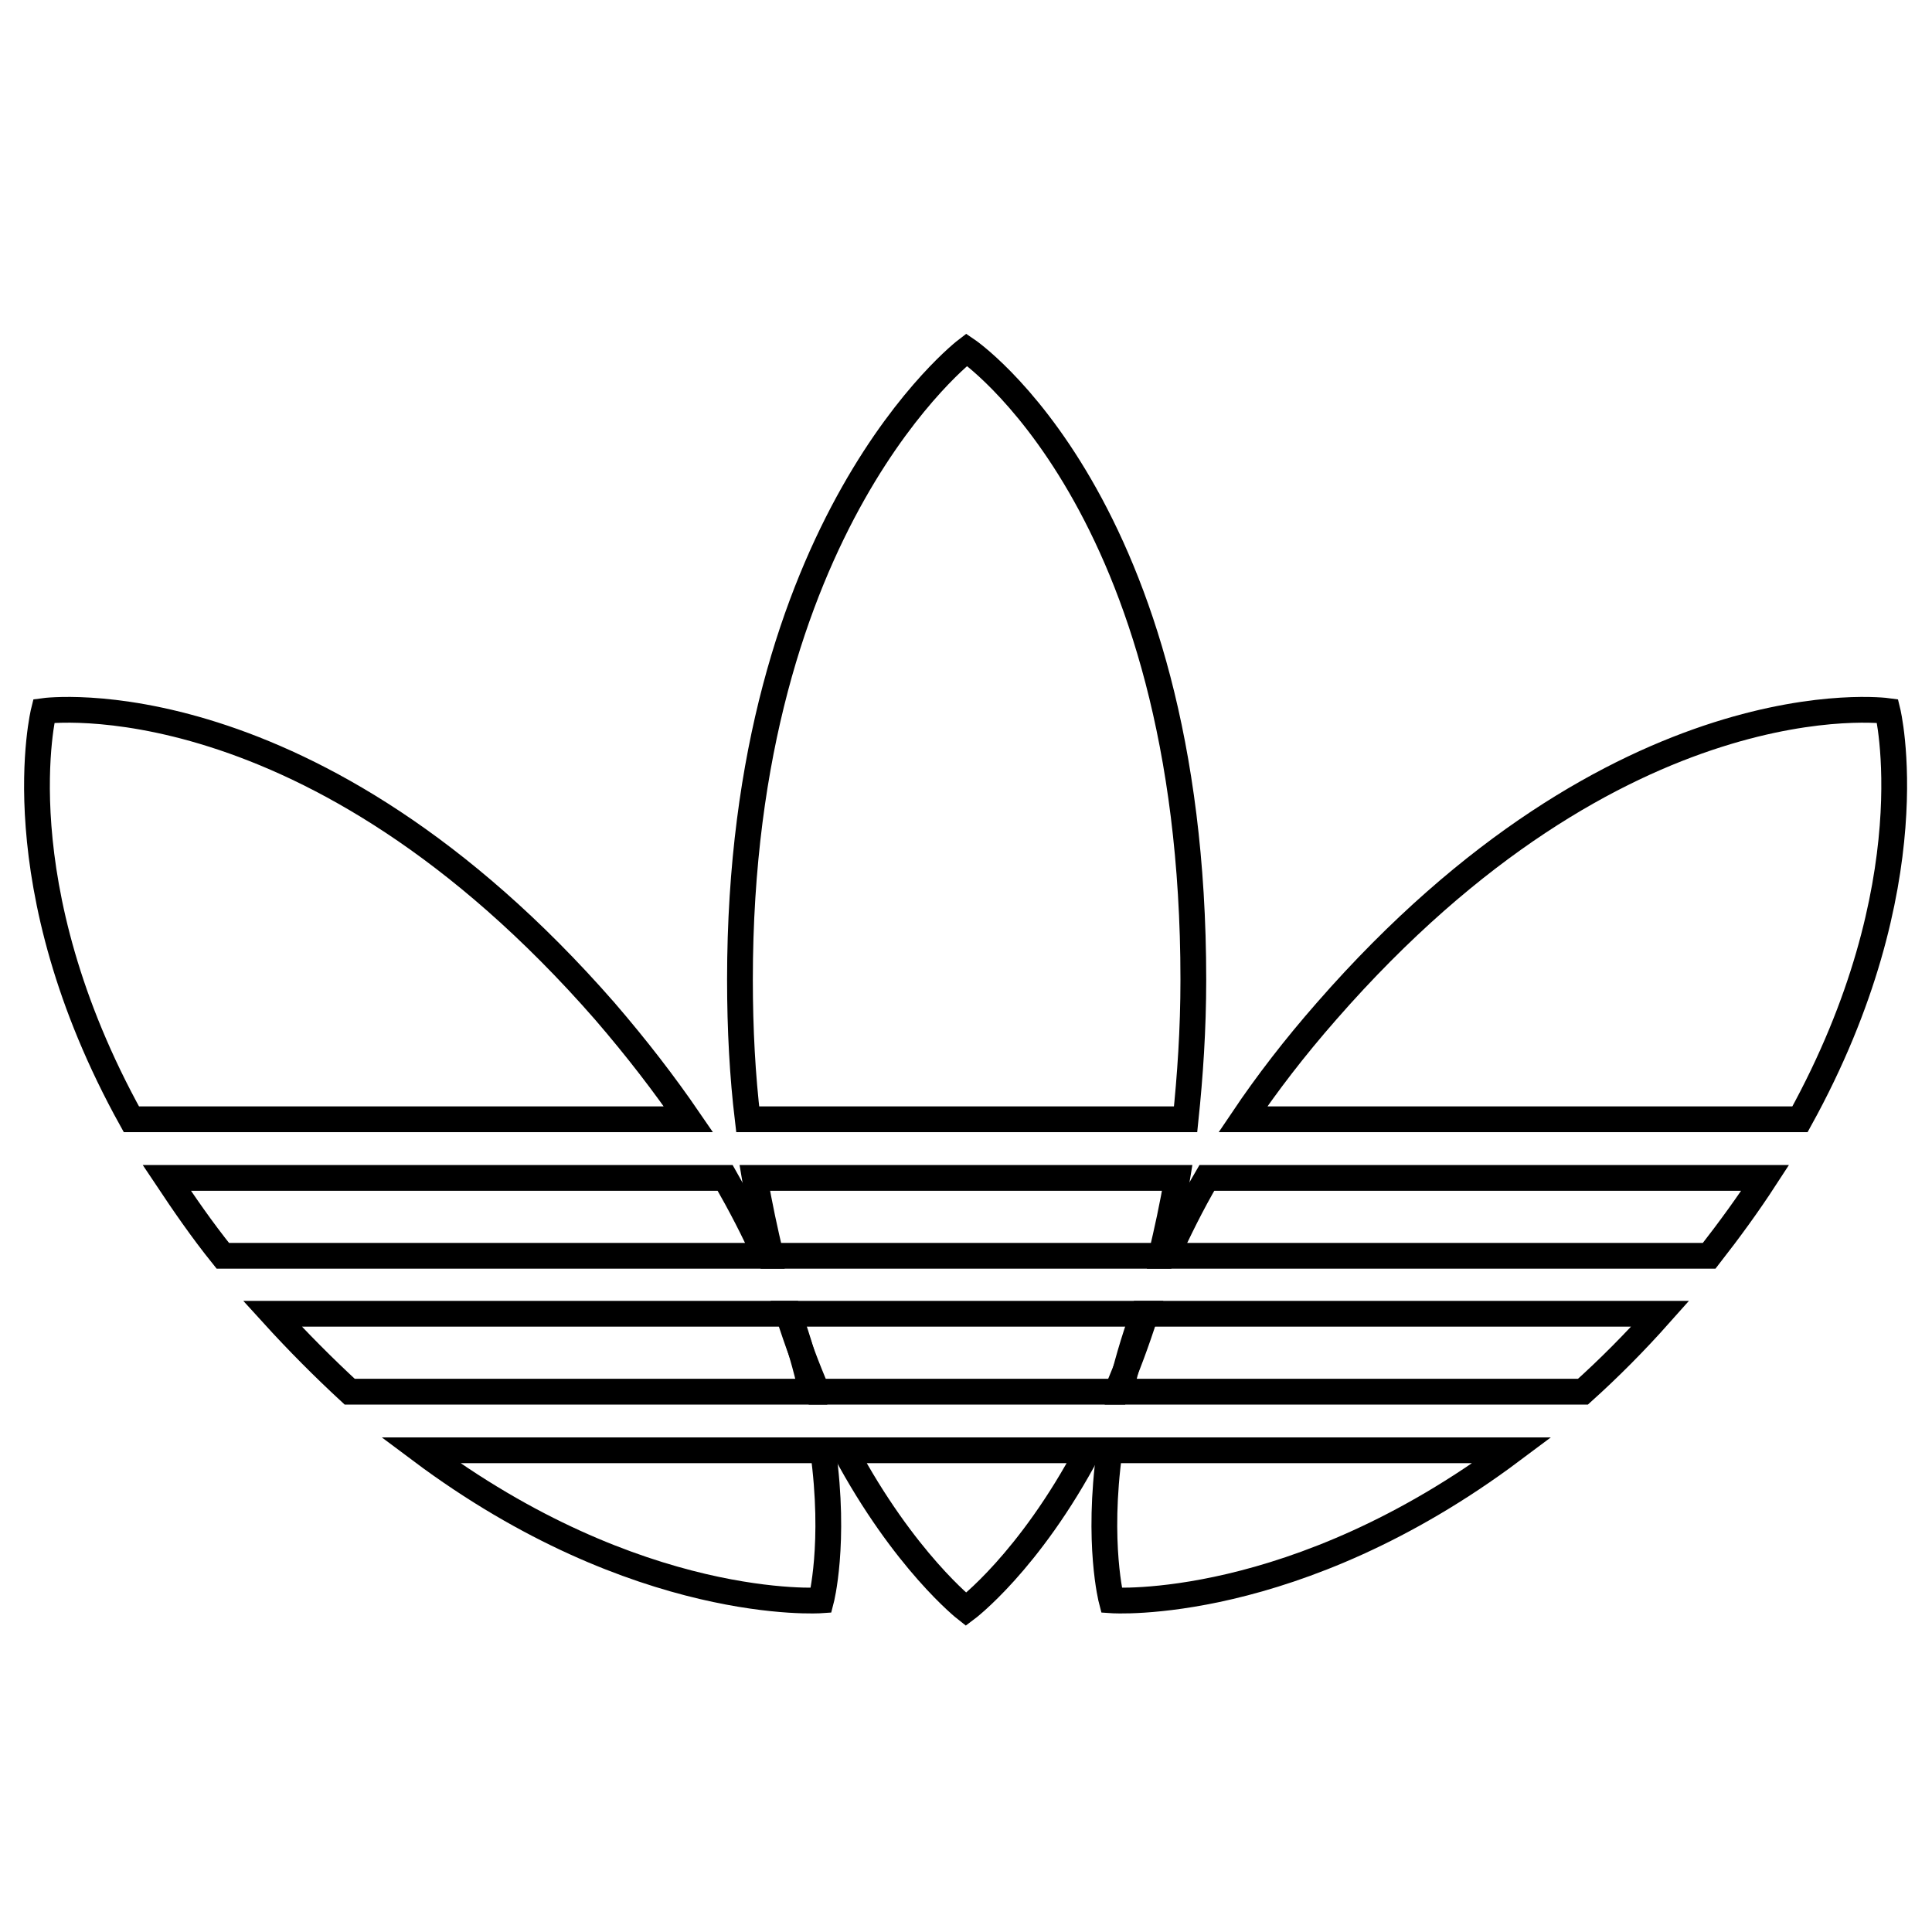 <?xml version="1.0" encoding="utf-8"?>
<?xml-stylesheet type="text/css" href="../style.css"?>
<!-- Generator: Adobe Illustrator 21.0.2, SVG Export Plug-In . SVG Version: 6.00 Build 0)  -->
<svg version="1.1" id="Layer_1" xmlns="http://www.w3.org/2000/svg" xmlns:xlink="http://www.w3.org/1999/xlink" x="0px" y="0px"
	 width="300px" height="300px" viewBox="0 0 300 300" style="enable-background:new 0 0 300 300;" xml:space="preserve">
<style type="text/css">
	.st0{fill:none;stroke:#000000;stroke-width:4;stroke-miterlimit:10;}
</style>
<g>
	<g>
		<path class="st0" d="M117.2,182.9c0.7,4.2,1.6,8.3,2.5,12.1h60.6c0.9-3.8,1.8-7.8,2.5-12.1H117.2z"/>
		<path class="st0" d="M184.1,173.8c0.7-6.7,1.2-13.9,1.2-21.7c0-74.1-35.2-97.8-35.2-97.8s-35.2,26.8-35.2,97.8
			c0,7.8,0.4,15,1.2,21.7H184.1z"/>
		<path class="st0" d="M173.4,216.1c1.6-3.7,3.1-7.7,4.5-12.1h-55.5c1.4,4.4,2.9,8.4,4.5,12.1H173.4z"/>
		<path class="st0" d="M131.2,225.2c9.2,17.2,18.8,24.7,18.8,24.7s9.8-7.3,19-24.7H131.2z"/>
	</g>
	<g>
		<path class="st0" d="M177.5,204c-1.5,4.3-2.7,8.3-3.5,12.1h71.8c4-3.6,8-7.6,12-12.1H177.5z"/>
		<path class="st0" d="M279.5,173.8c20.2-36.6,13.6-63.4,13.6-63.4s-41.4-5.7-87.1,46.6c-5,5.7-9.3,11.3-13,16.8H279.5z"/>
		<path class="st0" d="M172.3,225.2c-2,14.5,0.3,23.3,0.3,23.3s28.4,2,62.2-23.3H172.3z"/>
		<path class="st0" d="M187.4,182.9c-2.4,4.1-4.4,8.2-6.2,12.1h84.2c3.2-4.1,6.1-8.1,8.7-12.1H187.4z"/>
	</g>
	<g>
		<path class="st0" d="M122.5,204H42.3c4,4.4,8,8.4,12,12.1H126C125.2,212.3,124,208.3,122.5,204z"/>
		<path class="st0" d="M106.9,173.8c-3.7-5.4-8-11-13-16.8c-45.7-52.3-87.1-46.6-87.1-46.6s-6.7,26.8,13.6,63.4H106.9z"/>
		<path class="st0" d="M65.3,225.2c33.8,25.3,62.2,23.3,62.2,23.3s2.3-8.8,0.3-23.3H65.3z"/>
		<path class="st0" d="M25.9,182.9c2.6,3.9,5.4,8,8.7,12.1h84.2c-1.7-3.9-3.8-7.9-6.2-12.1H25.9z"/>
	</g>
</g>
</svg>
